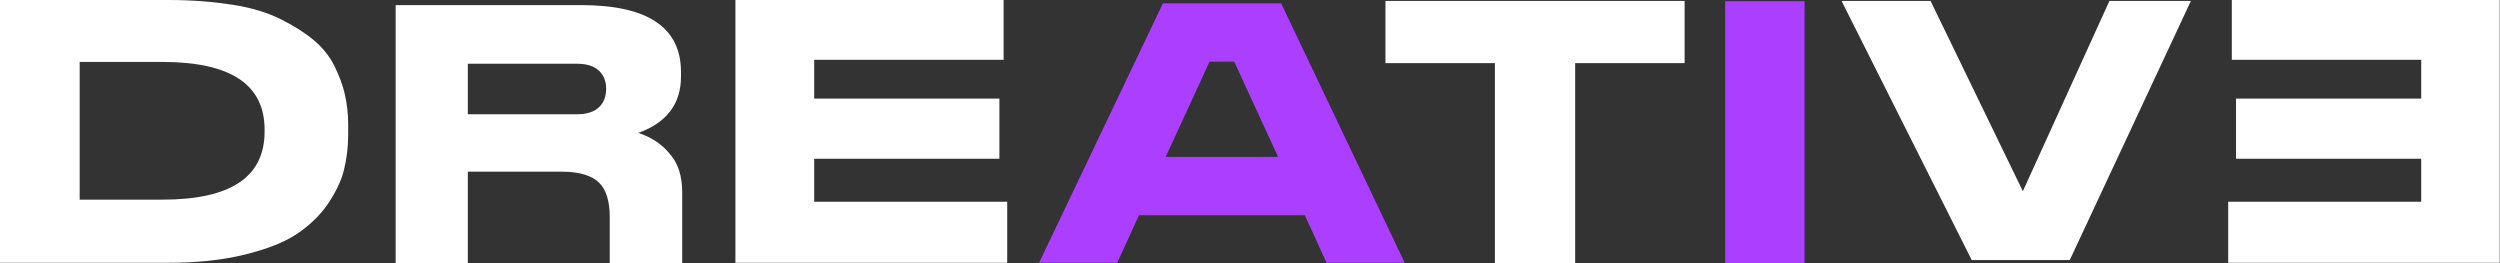 <svg
    id="logo-container__logo"
    xmlns="http://www.w3.org/2000/svg"
    x="0"
    y="0"
    version="1.1"
    xmlSpace="preserve"
    viewBox="0 0 831.5 87.6"
>
    <rect x="0" y="0" width="831.5" height="87.6" fill="#333333" stroke="none"/>
    <g fill="#fff">
        <path d="M56.1 0c7.9 0 15 .6 21.4 1.6s11.7 2.7 15.9 4.8 7.9 4.4 10.9 6.9 5.3 5.4 6.9 8.6c1.6 3.2 2.8 6.4 3.5 9.5.7 3.1 1.1 6.4 1.1 9.9v3.5c0 4.2-.5 8.1-1.4 11.7-.9 3.7-2.7 7.4-5.4 11.4-2.7 3.9-6.2 7.2-10.4 10s-10 5-17.3 6.8-15.7 2.7-25.2 2.7H0V0h56.1zM26.5 66.4H54c22.7 0 34-7.5 34-22.6v-.7c0-15-11.3-22.5-34-22.5H26.5v45.8zM226.9 63.9v23.7h-24.1V72.2c0-5.3-1.2-9.2-3.6-11.5s-6.5-3.6-12.3-3.6h-31.3v30.5h-24V1.7h61.7c22.1 0 33.2 7.4 33.2 22.3v1.4c0 9.1-4.7 15.4-14.2 18.8 4.3 1.4 7.8 3.7 10.5 7 2.8 3.2 4.1 7.5 4.1 12.7zm-25.3-34.4c0-2.5-.8-4.5-2.4-6s-4-2.3-7.3-2.3h-36.3V38h36.3c3.3 0 5.7-.8 7.3-2.3 1.6-1.5 2.4-3.6 2.4-6.1v-.1zM333.8 0v19.9h-63v12.9h61.6v20h-61.6v14.3H335v20.3h-90.4V0h89.2z"></path>
        <path
        fill="#AC3FFF"
        d="M467.2 87.4h-26L434 71.6h-55.2l-7.2 15.8h-26l41.2-86.3h39.3l41.1 86.3zm-79.5-35.2h37.4l-14.6-31.7h-8.2l-14.6 31.7z"
        ></path>
        <path d="M497.1 21h-36.3V.3h99.5V21h-36.4v66.6h-26.7V21z"></path>
        <path fill="#AC3FFF" class="original-color" d="M600.2 87.5h-26.4V.4h26.4v87.1z"></path>
        <path d="M655.8 86.5L612.5.3h29.6l30.7 63.3L701.6.3h27.1l-40.3 86.2h-32.6zM742.3 0v19.9h63v12.9h-61.6v20h61.6v14.3h-64.2v20.3h90.3V0h-89.1z"></path>
    </g>
</svg>